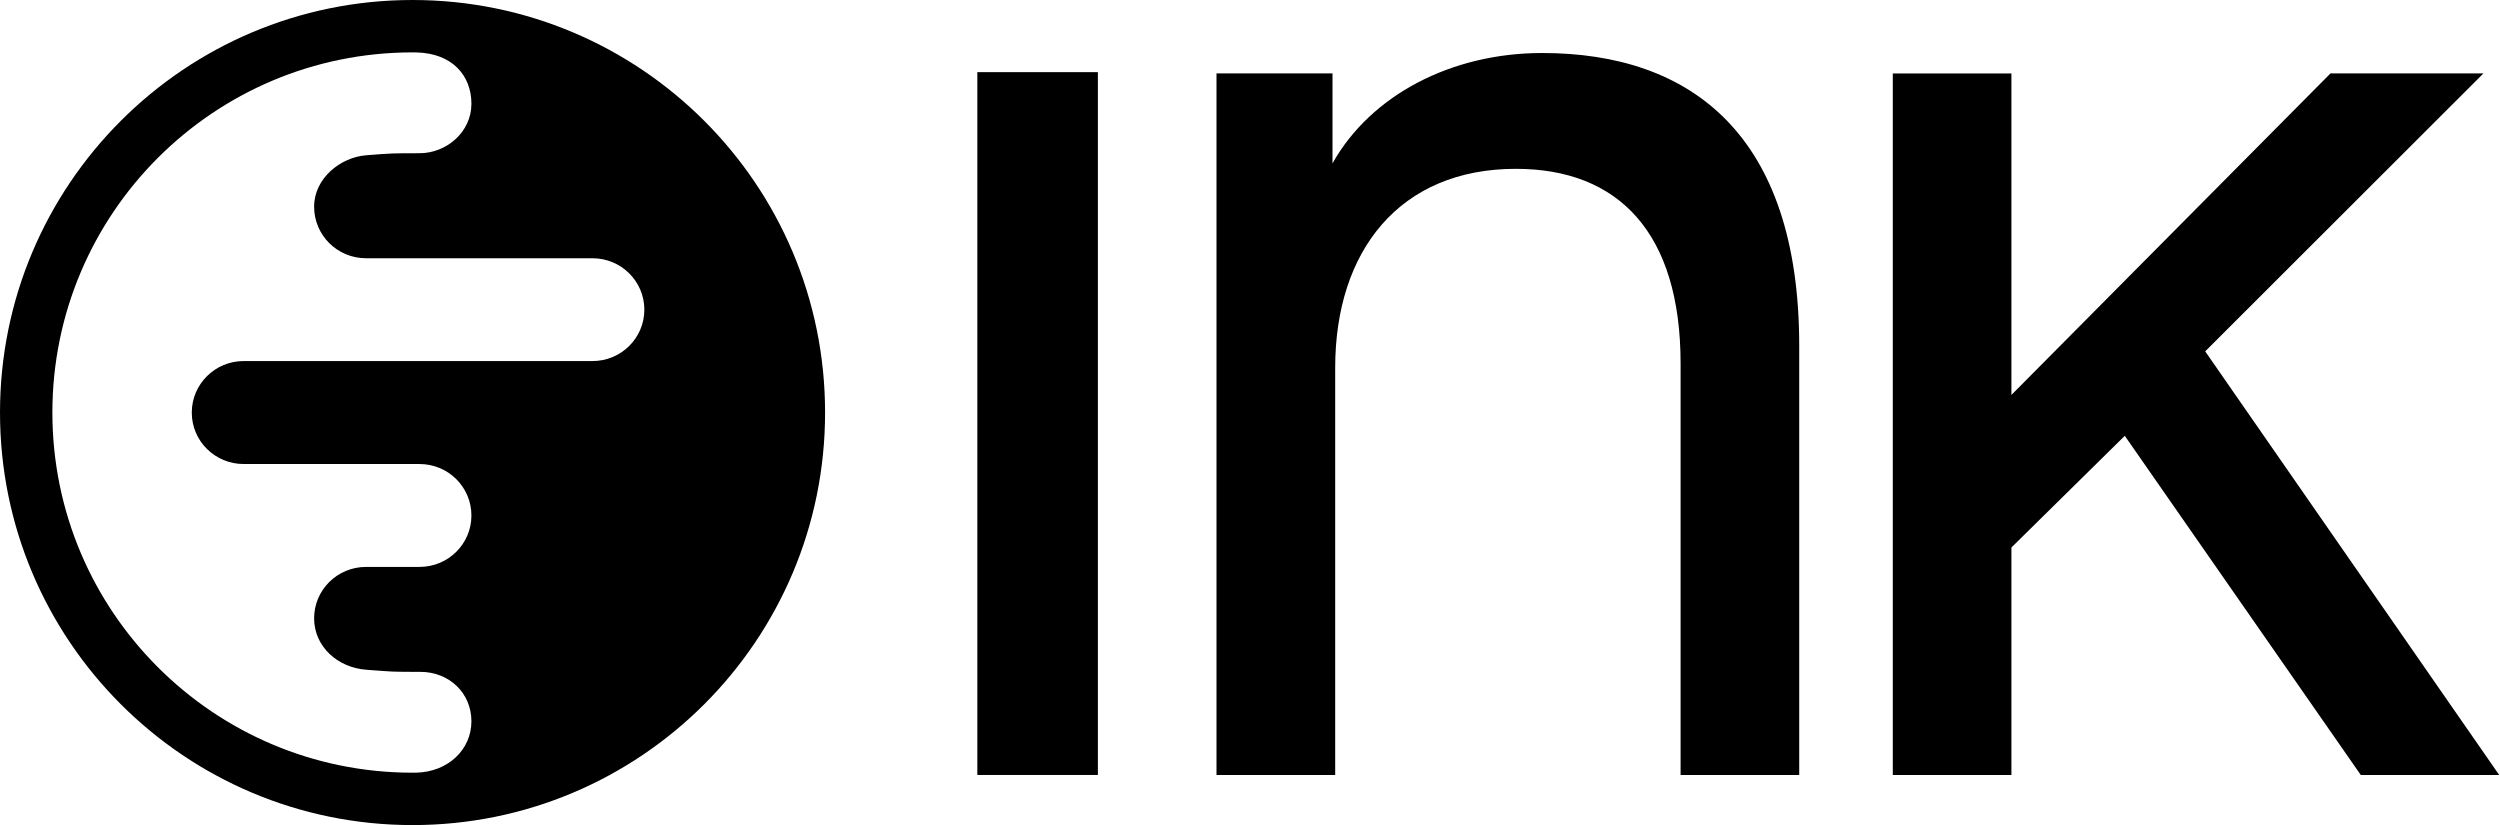 <svg width="303" height="100" viewBox="0 0 303 100" fill="none" xmlns="http://www.w3.org/2000/svg">
<path d="M147.44 8.899V93.927H161.825V44.564C161.825 30.372 169.658 20.462 183.717 20.462C196.181 20.462 203.688 28.223 203.688 44.07V93.927H218.066V41.921C218.066 16.327 204.964 6.425 186.905 6.425C175.883 6.425 166.136 11.543 161.499 19.798V8.899H147.44Z" fill="black"/>
<path d="M229.407 93.927V8.906H243.784V47.865L282.452 8.899H300.989L267.27 42.585L302.902 93.927H286.126L257.523 52.82L243.784 66.355V93.927H229.407Z" fill="black"/>
<path d="M118.454 93.927V8.744H133.063V93.927H118.454Z" fill="black"/>
<path fill-rule="evenodd" clip-rule="evenodd" d="M100 50C100 22.386 77.614 -1.20706e-06 50 0C22.386 1.20706e-06 -1.20706e-06 22.386 0 50C1.20706e-06 77.614 22.386 100 50 100C77.614 100 100 77.614 100 50ZM57.136 87.421C57.136 90.813 54.352 93.57 50.401 93.649C50.291 93.65 50.182 93.651 50.072 93.651H49.928C25.853 93.612 6.349 74.084 6.349 50C6.349 25.892 25.892 6.349 50 6.349C50.13 6.349 50.26 6.35 50.39 6.351C54.849 6.43 57.136 9.187 57.136 12.579C57.136 16.031 54.085 18.571 50.852 18.571C47.619 18.572 47.46 18.572 44.366 18.819C41.271 19.067 38.071 21.608 38.071 25.049C38.071 28.512 40.884 31.3 44.366 31.3H71.811C75.283 31.3 78.095 34.088 78.095 37.53C78.095 40.972 75.283 43.76 71.811 43.76H29.538C26.056 43.76 23.244 46.558 23.244 50.01C23.244 53.452 26.056 56.24 29.538 56.24H50.852C54.324 56.24 57.136 59.028 57.136 62.48C57.136 65.922 54.324 68.71 50.852 68.71H44.366C40.884 68.71 38.071 71.499 38.071 74.94C38.071 78.392 40.954 80.912 44.366 81.17C44.635 81.191 44.881 81.21 45.107 81.227C46.308 81.318 46.964 81.368 47.621 81.396C48.413 81.429 49.205 81.429 50.952 81.429C54.424 81.429 57.136 83.979 57.136 87.421Z" fill="black"/>
</svg>
